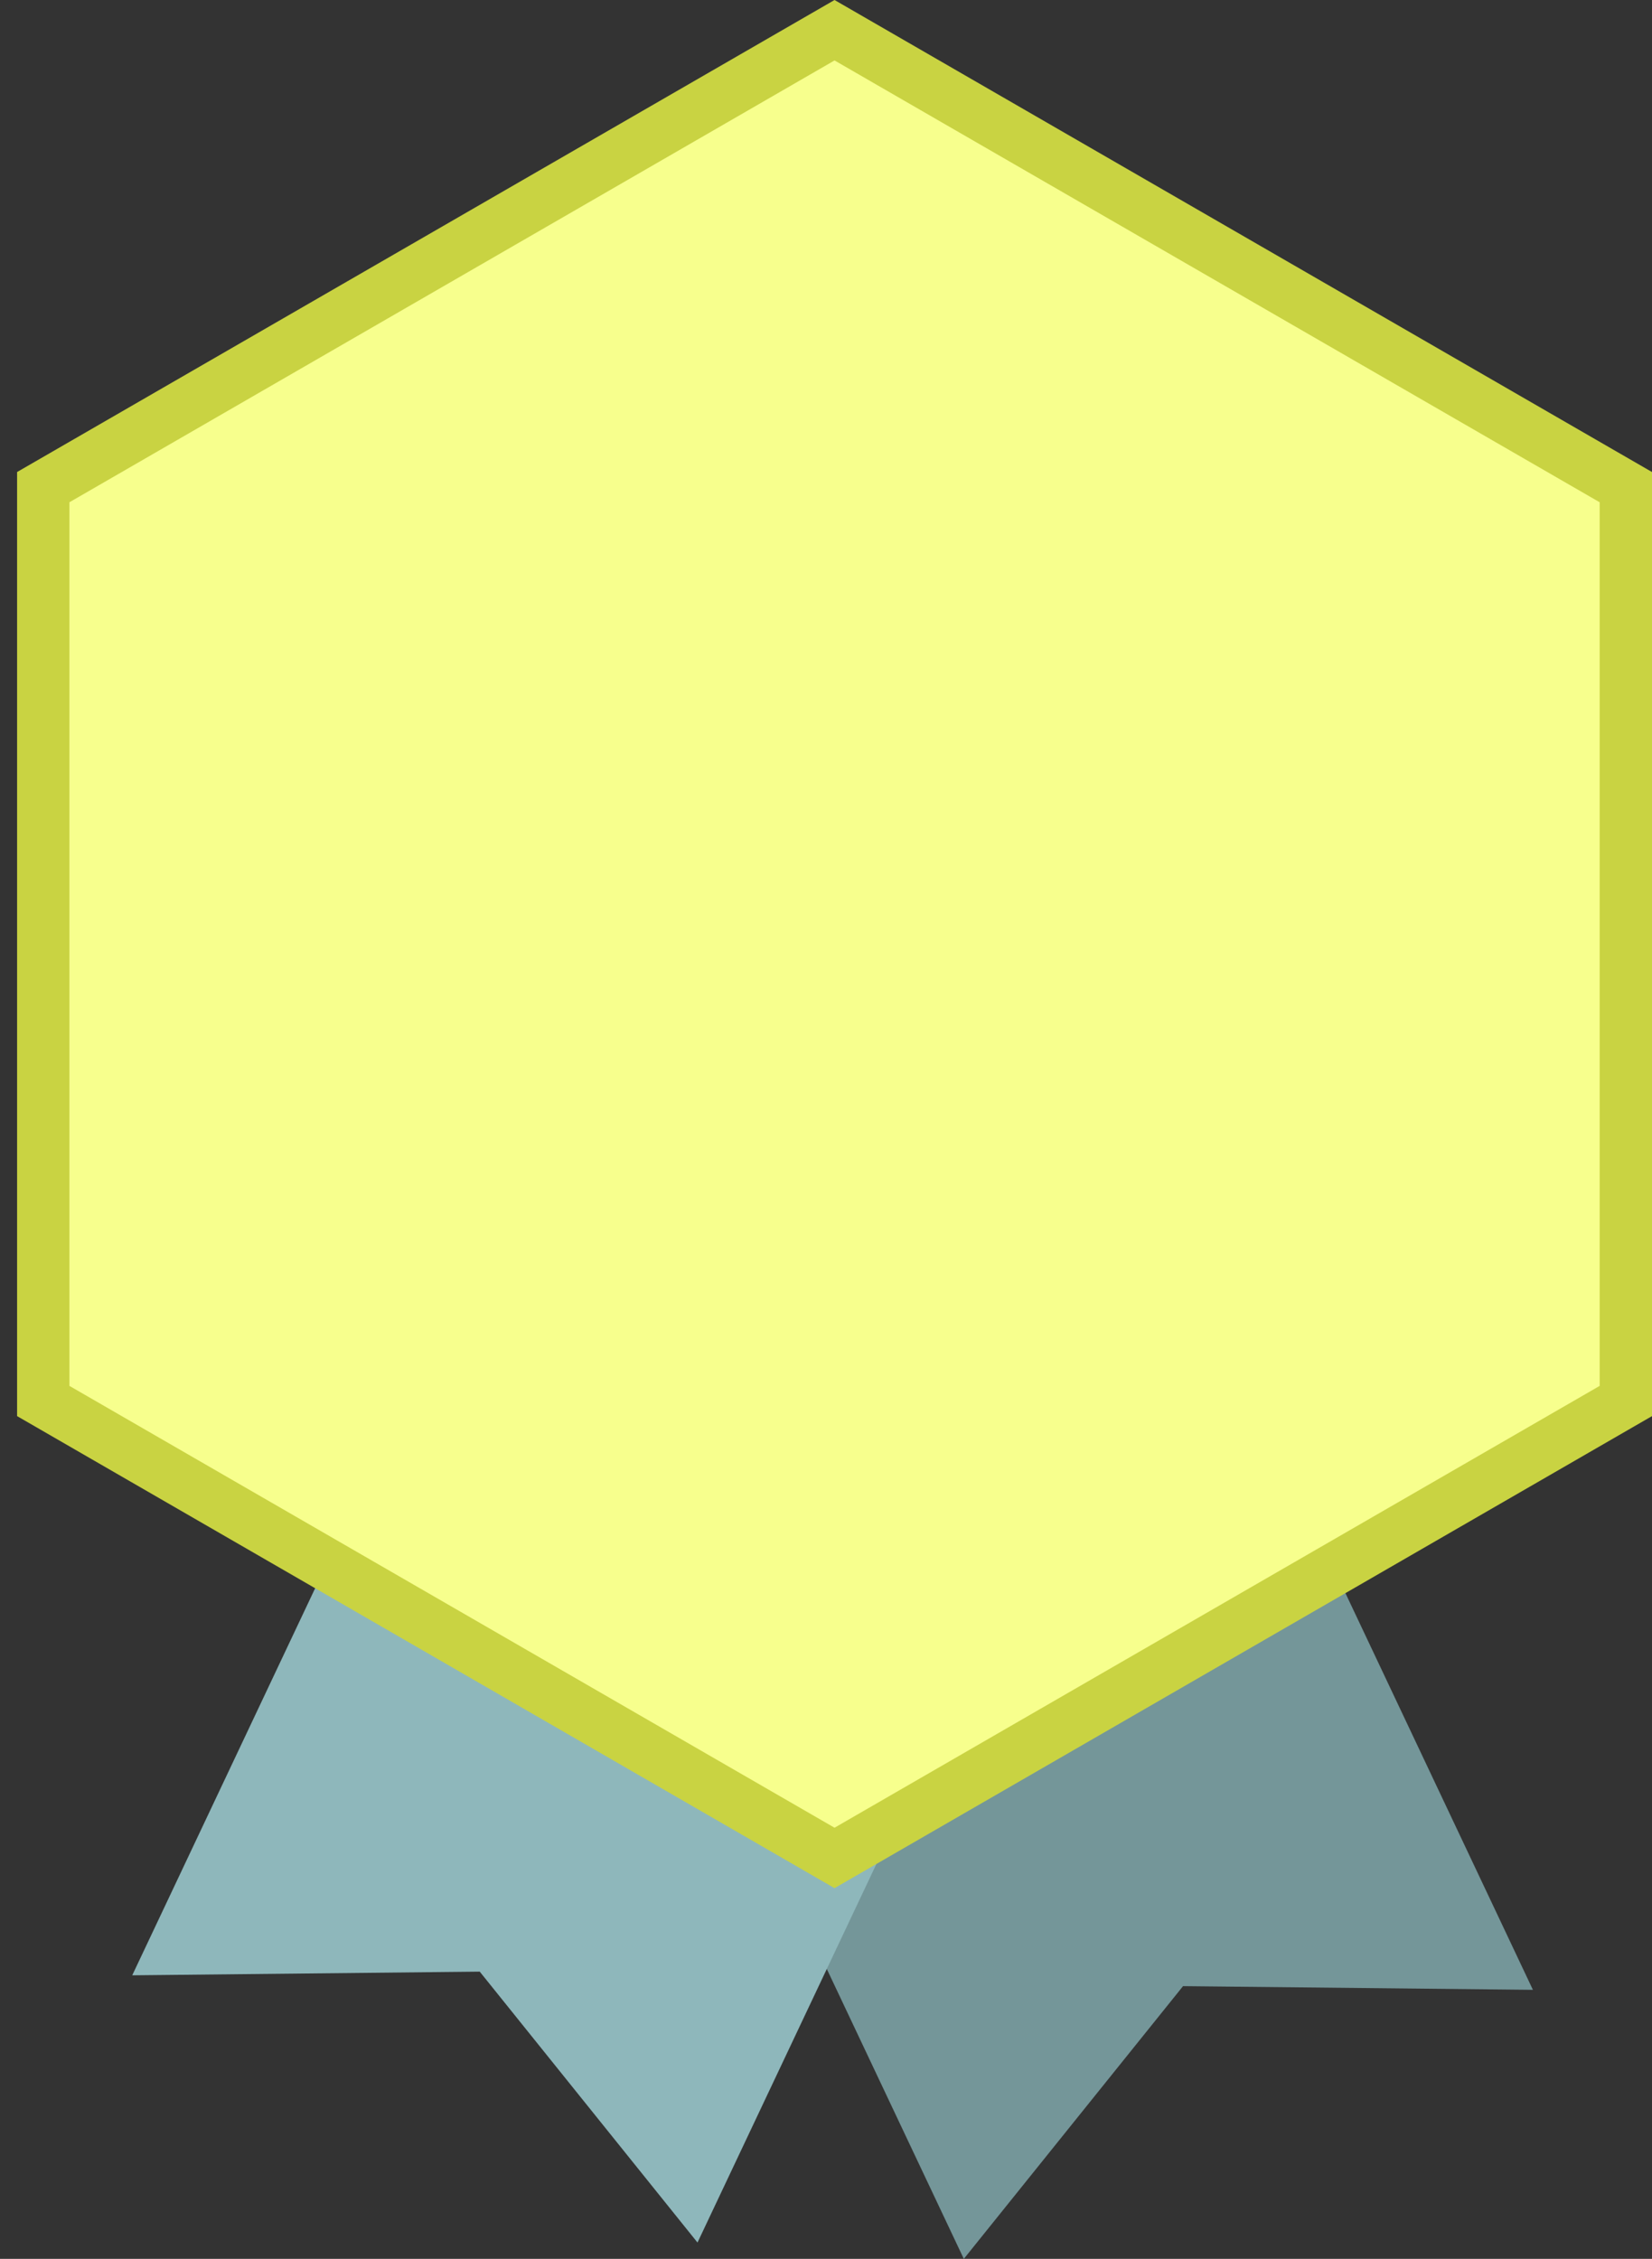 <?xml version="1.0" encoding="utf-8"?>
<!-- Generator: Adobe Illustrator 17.0.0, SVG Export Plug-In . SVG Version: 6.00 Build 0)  -->
<!DOCTYPE svg PUBLIC "-//W3C//DTD SVG 1.1//EN" "http://www.w3.org/Graphics/SVG/1.1/DTD/svg11.dtd">
<svg version="1.1" id="Objects" xmlns="http://www.w3.org/2000/svg" xmlns:xlink="http://www.w3.org/1999/xlink" x="0px" y="0px"
	 width="117.94px" height="161.238px" viewBox="0 0 117.94 161.238" enable-background="new 0 0 117.94 161.238"
	 xml:space="preserve">
<rect x="0" y="0" width="117.94" height="161.238" fill="#333333" stroke="none"/>
<polygon fill="#749699" points="68.809,161.238 39.899,100.08 80.529,80.875 109.438,142.034 84.46,141.771 "/>
<polygon fill="#8EB7BB" points="49.796,160.073 78.512,99.324 38.154,80.248 9.44,140.998 34.25,140.736 "/>
<polygon fill="#C9D342" points="117.94,101.082 59.579,134.777 1.22,101.082 1.22,33.693 59.579,0 117.94,33.693 "/>
<polygon fill="#F7FF8D" points="114.204,98.925 59.579,130.463 4.956,98.925 4.956,35.852 59.579,4.314 114.204,35.852 "/>
</svg>
